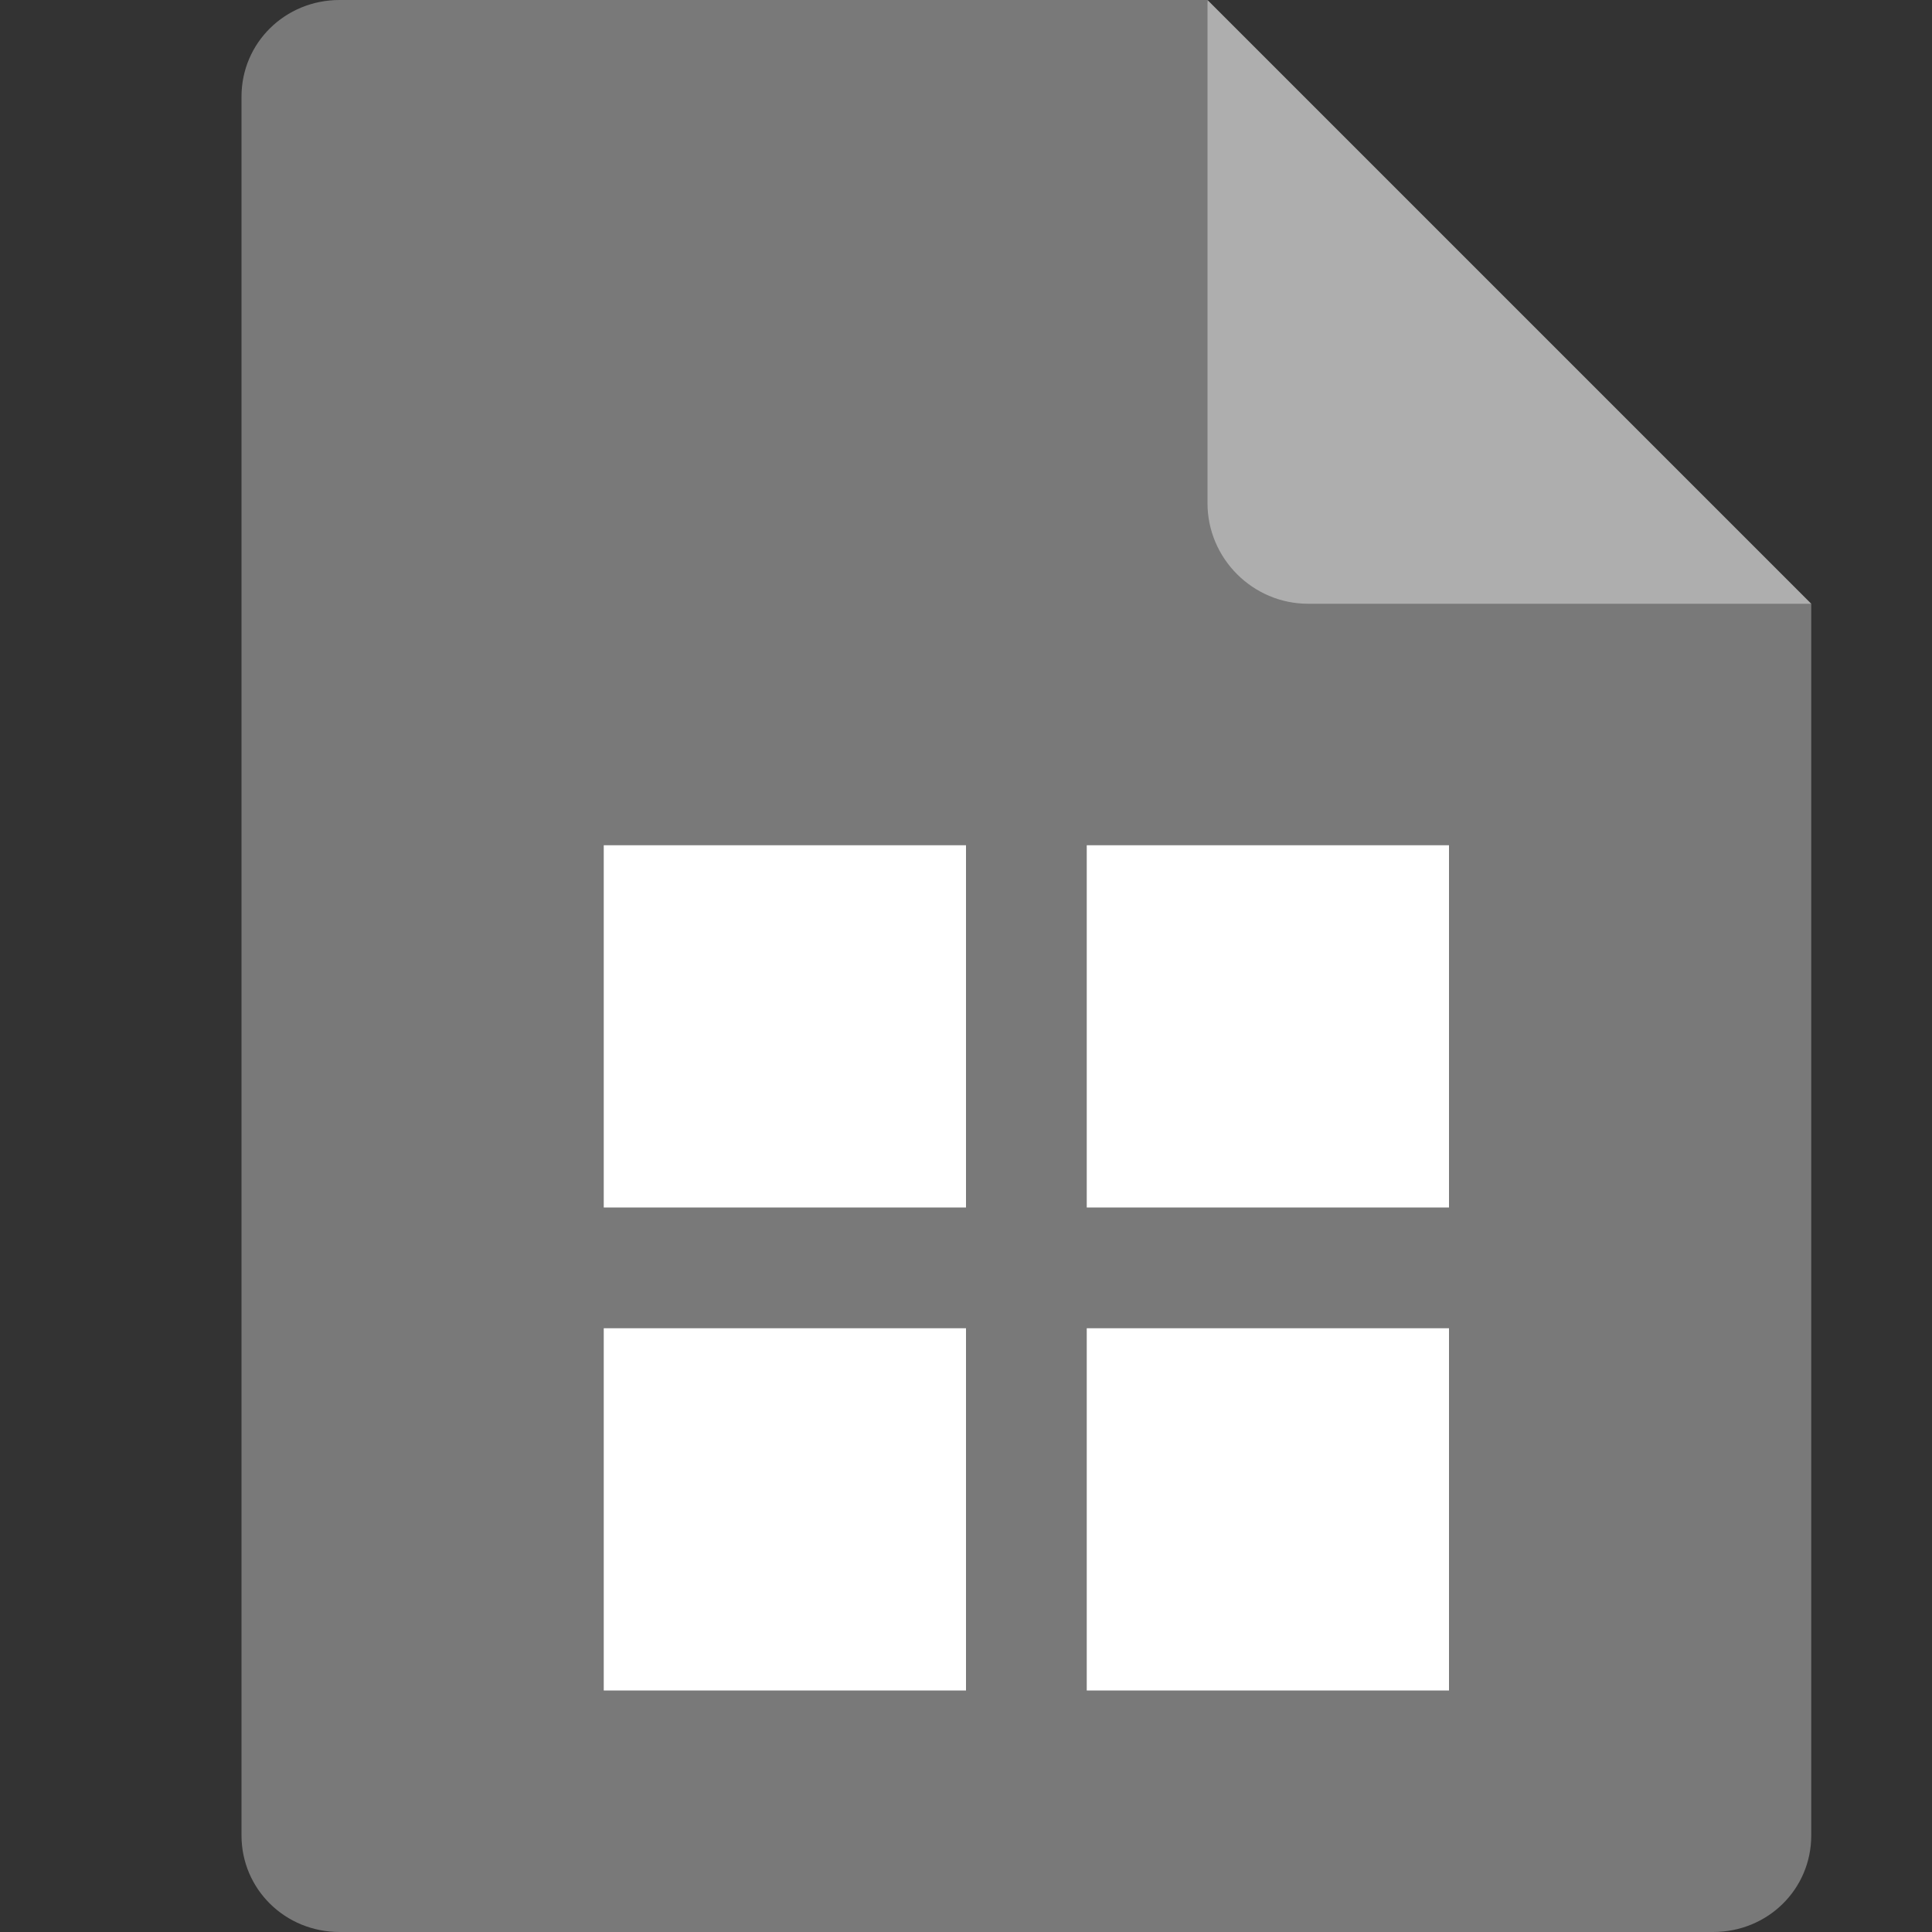 <svg xmlns="http://www.w3.org/2000/svg" width="16" height="16" version="1.1" viewBox="0 0 16 16">
 <rect x="0" y="0" width="16" height="16" fill="#333333" stroke="none"/>
 <path style="fill:#797979" d="M 2.812,0 C 2.361,0 2,0.355 2,0.8 V 15.2 c 0,0.445 0.361,0.8 0.812,0.8 h 11.375 C 14.64,16 15,15.646 15,15.2 V 5 L 10.531,4.4 10,0 Z"/>
 <path style="fill:#aeaeae" d="M 10,0 V 4.167 C 10,4.625 10.375,5 10.833,5 H 15 Z"/>
 <path d="m 5,7 v 3 H 8 V 7 Z m 4,0 v 3 h 3 V 7 Z m -4,4 v 3 h 3 v -3 z m 4,0 v 3 h 3 v -3 z" style="fill:#ffffff"/>
</svg>
